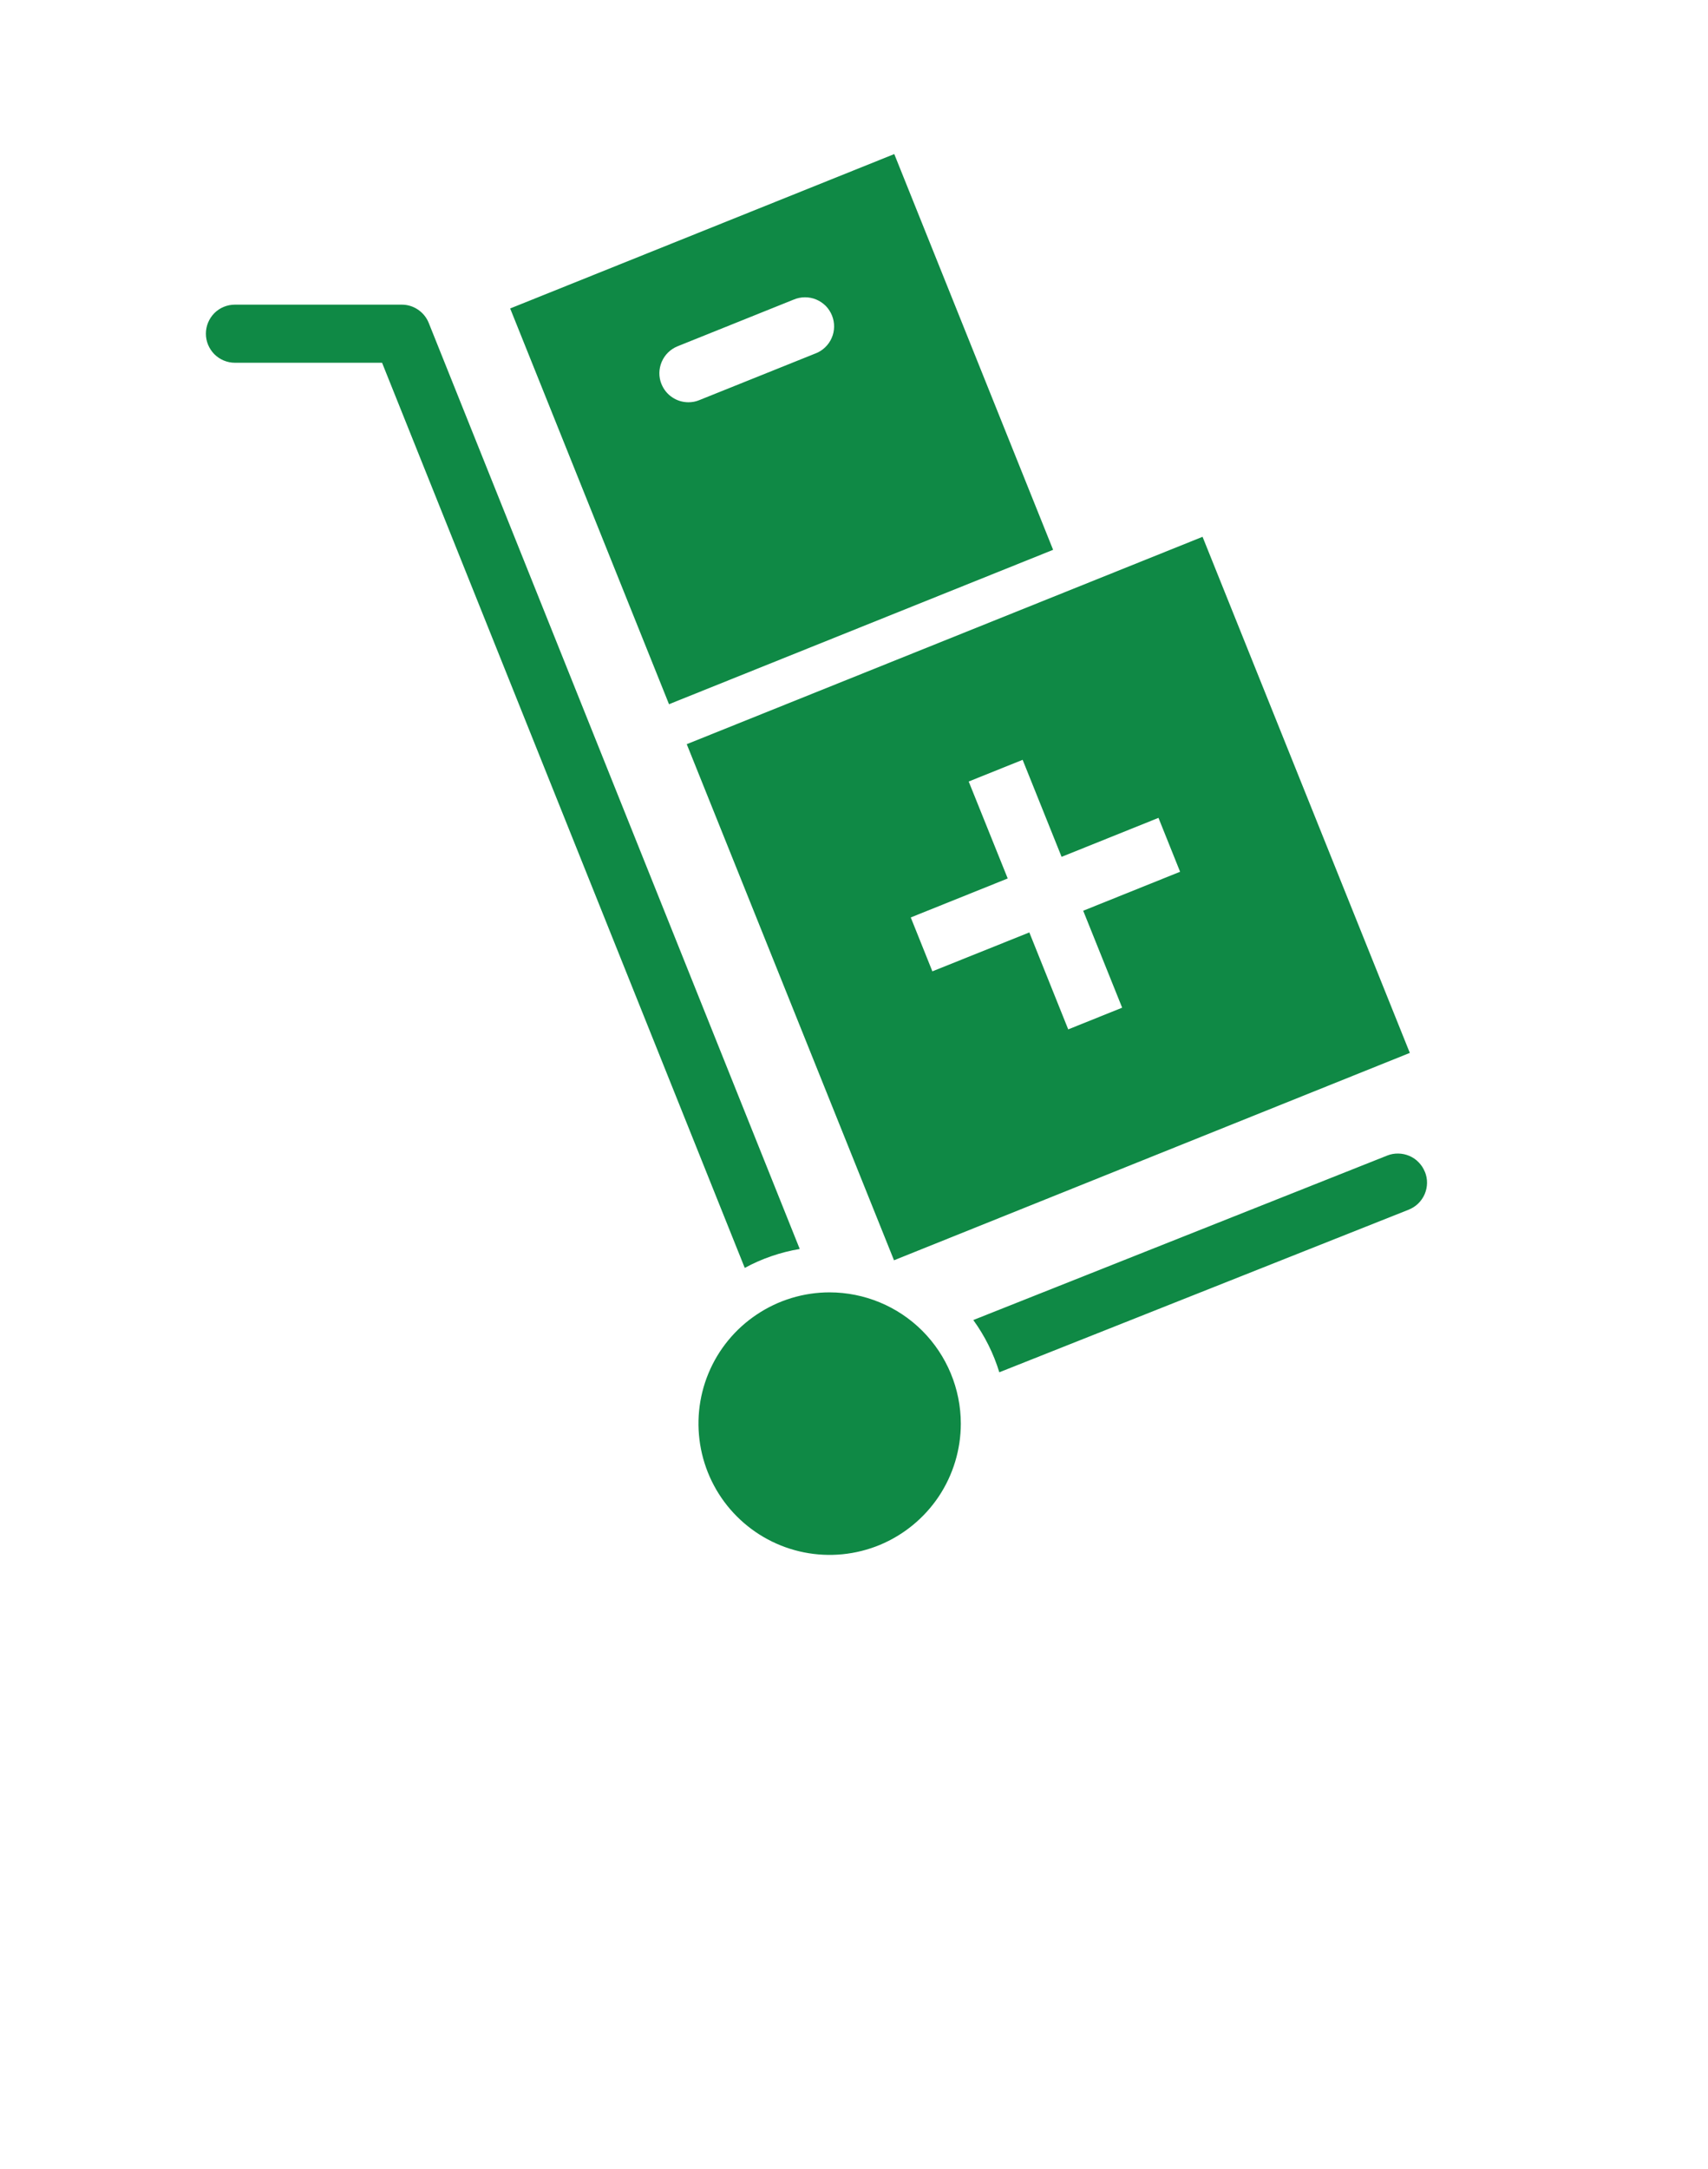 <svg xmlns="http://www.w3.org/2000/svg" width="26" height="33" viewBox="0 0 26 33" fill="none">
  <path d="M16.031 8.365L13.613 2.344L7.766 4.693L10.184 10.714L16.031 8.365ZM10.069 5.843C10.025 5.734 10.027 5.613 10.073 5.505C10.119 5.397 10.206 5.312 10.315 5.268L12.082 4.558C12.136 4.535 12.195 4.523 12.254 4.523C12.312 4.523 12.37 4.534 12.425 4.557C12.479 4.579 12.528 4.613 12.57 4.654C12.611 4.696 12.643 4.746 12.665 4.8C12.687 4.855 12.698 4.913 12.697 4.972C12.696 5.031 12.684 5.089 12.66 5.142C12.637 5.196 12.602 5.245 12.56 5.285C12.517 5.326 12.467 5.358 12.412 5.378L10.644 6.088C10.592 6.11 10.536 6.12 10.48 6.12C10.391 6.12 10.305 6.094 10.232 6.044C10.158 5.995 10.102 5.924 10.069 5.842V5.843ZM13.609 19.174L21.461 16.019L18.306 8.167L10.454 11.322L13.609 19.174ZM14.746 11.89L15.567 11.56L16.16 13.036L17.635 12.443L17.964 13.263L16.489 13.856L17.082 15.331L16.261 15.661L15.669 14.186L14.193 14.778L13.864 13.958L15.34 13.365L14.746 11.89ZM12.174 19.002L6.526 4.912C6.493 4.83 6.436 4.76 6.363 4.711C6.29 4.661 6.204 4.635 6.116 4.635H3.576C3.459 4.635 3.346 4.681 3.263 4.764C3.181 4.847 3.134 4.96 3.134 5.077C3.134 5.194 3.181 5.306 3.263 5.389C3.346 5.472 3.459 5.519 3.576 5.519H5.816L11.337 19.29C11.598 19.148 11.881 19.051 12.174 19.002ZM21.69 17.829C21.669 17.775 21.637 17.726 21.596 17.684C21.556 17.642 21.508 17.609 21.454 17.586C21.401 17.563 21.344 17.551 21.286 17.55C21.227 17.549 21.17 17.559 21.116 17.581L14.816 20.083C14.991 20.324 15.125 20.593 15.212 20.878L21.444 18.404C21.498 18.382 21.547 18.351 21.589 18.31C21.63 18.27 21.664 18.221 21.687 18.168C21.71 18.114 21.722 18.057 21.723 17.999C21.724 17.941 21.713 17.883 21.691 17.829H21.69ZM12.629 19.662C12.234 19.662 11.848 19.779 11.52 19.999C11.191 20.218 10.935 20.53 10.784 20.895C10.633 21.26 10.594 21.661 10.671 22.049C10.748 22.436 10.938 22.792 11.217 23.071C11.497 23.351 11.852 23.541 12.24 23.618C12.627 23.695 13.029 23.655 13.394 23.504C13.759 23.352 14.07 23.096 14.29 22.768C14.509 22.439 14.626 22.053 14.626 21.658C14.625 21.129 14.414 20.622 14.04 20.247C13.666 19.873 13.158 19.663 12.629 19.662Z" fill="#0f8945"/>
</svg>